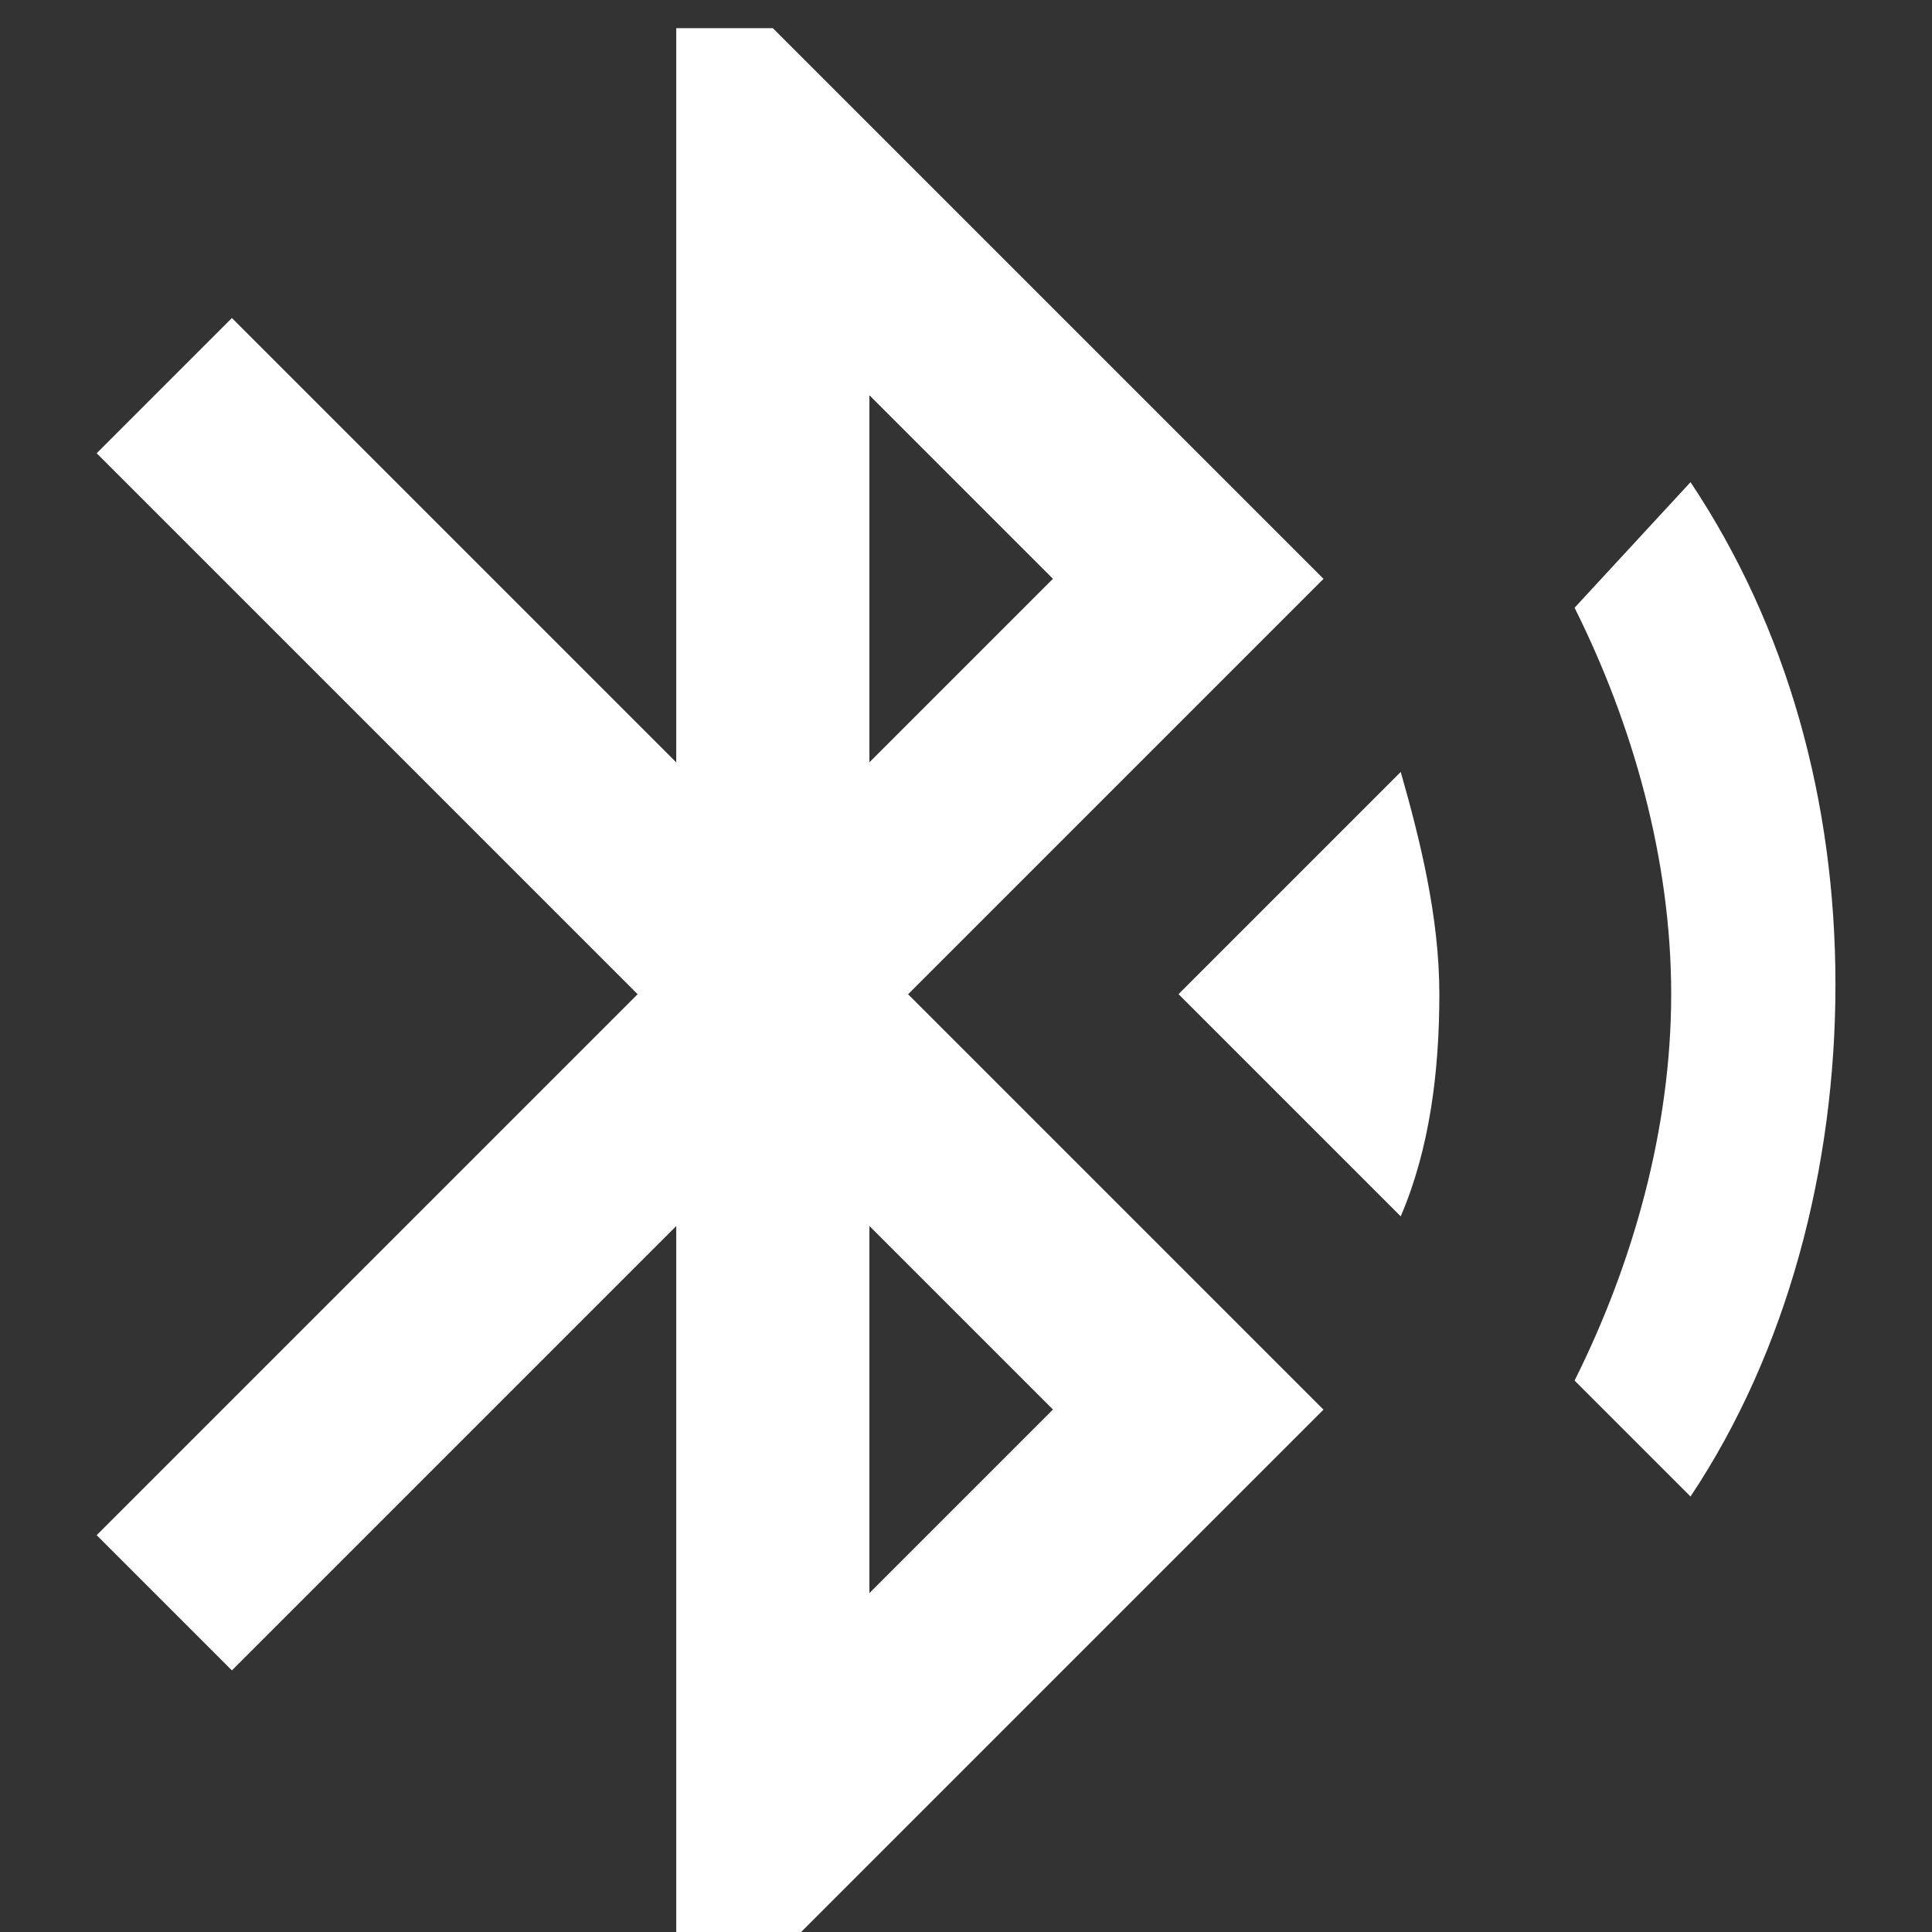 <?xml version="1.0" encoding="UTF-8" standalone="no"?>
<!-- Generator: Adobe Illustrator 16.0.0, SVG Export Plug-In . SVG Version: 6.00 Build 0)  -->

<svg
   xmlns:dc="http://purl.org/dc/elements/1.1/"
   xmlns:cc="http://creativecommons.org/ns#"
   xmlns:rdf="http://www.w3.org/1999/02/22-rdf-syntax-ns#"
   xmlns:svg="http://www.w3.org/2000/svg"
   xmlns="http://www.w3.org/2000/svg"
   xmlns:sodipodi="http://sodipodi.sourceforge.net/DTD/sodipodi-0.dtd"
   xmlns:inkscape="http://www.inkscape.org/namespaces/inkscape"
   version="1.1"
   id="Capa_1"
   x="0px"
   y="0px"
   width="32"
   height="32"
   viewBox="0 0 31.875 31.875"
   xml:space="preserve"
   inkscape:version="0.91 r13725"
   sodipodi:docname="bluetooth-searching-signal-indicator.svg"><rect x="0" y="0" width="31.875" height="31.875" fill="#333333" stroke="none"/><defs
     id="defs40" /><sodipodi:namedview
     pagecolor="#222330"
     bordercolor="#666666"
     borderopacity="1"
     objecttolerance="10"
     gridtolerance="10"
     guidetolerance="10"
     inkscape:pageopacity="1"
     inkscape:pageshadow="2"
     inkscape:window-width="1080"
     inkscape:window-height="1897"
     id="namedview38"
     showgrid="false"
     borderlayer="false"
     inkscape:zoom="2.6074563"
     inkscape:cx="49.598436"
     inkscape:cy="-26.174984"
     inkscape:window-x="-4"
     inkscape:window-y="-4"
     inkscape:window-maximized="1"
     inkscape:current-layer="bluetooth-searching" /><g
     id="g3"
     transform="translate(0,-478.125)"><g
       id="bluetooth-searching"><path
         d="m 19.444,494.527 3.666,3.666 c 0.478,-1.116 0.637,-2.391 0.637,-3.666 0,-1.275 -0.319,-2.55 -0.637,-3.666 l -3.666,3.666 z m 8.447,-8.447 -1.913,2.072 c 0.956,1.913 1.594,4.144 1.594,6.375 0,2.231 -0.637,4.463 -1.594,6.375 l 1.913,1.913 c 1.594,-2.391 2.391,-5.419 2.391,-8.447 0,-3.028 -0.797,-5.897 -2.391,-8.288 z m -6.056,1.594 -9.084,-9.084 -1.594,0 0,12.113 -7.331,-7.331 -2.231,2.231 8.925,8.925 -8.925,8.925 2.231,2.231 7.331,-7.331 0,12.113 1.594,0 9.084,-9.084 -6.853,-6.853 6.853,-6.853 z m -7.491,-3.028 3.028,3.028 -3.028,3.028 0,-6.056 z m 3.028,16.734 -3.028,3.028 0,-6.056 3.028,3.028 z"
         id="path6"
         inkscape:connector-curvature="0"
         style="fill:#ffffff;fill-opacity:1" /></g></g><g
     id="g8"
     transform="translate(0,-478.125)" /><g
     id="g10"
     transform="translate(0,-478.125)" /><g
     id="g12"
     transform="translate(0,-478.125)" /><g
     id="g14"
     transform="translate(0,-478.125)" /><g
     id="g16"
     transform="translate(0,-478.125)" /><g
     id="g18"
     transform="translate(0,-478.125)" /><g
     id="g20"
     transform="translate(0,-478.125)" /><g
     id="g22"
     transform="translate(0,-478.125)" /><g
     id="g24"
     transform="translate(0,-478.125)" /><g
     id="g26"
     transform="translate(0,-478.125)" /><g
     id="g28"
     transform="translate(0,-478.125)" /><g
     id="g30"
     transform="translate(0,-478.125)" /><g
     id="g32"
     transform="translate(0,-478.125)" /><g
     id="g34"
     transform="translate(0,-478.125)" /><g
     id="g36"
     transform="translate(0,-478.125)" /></svg>